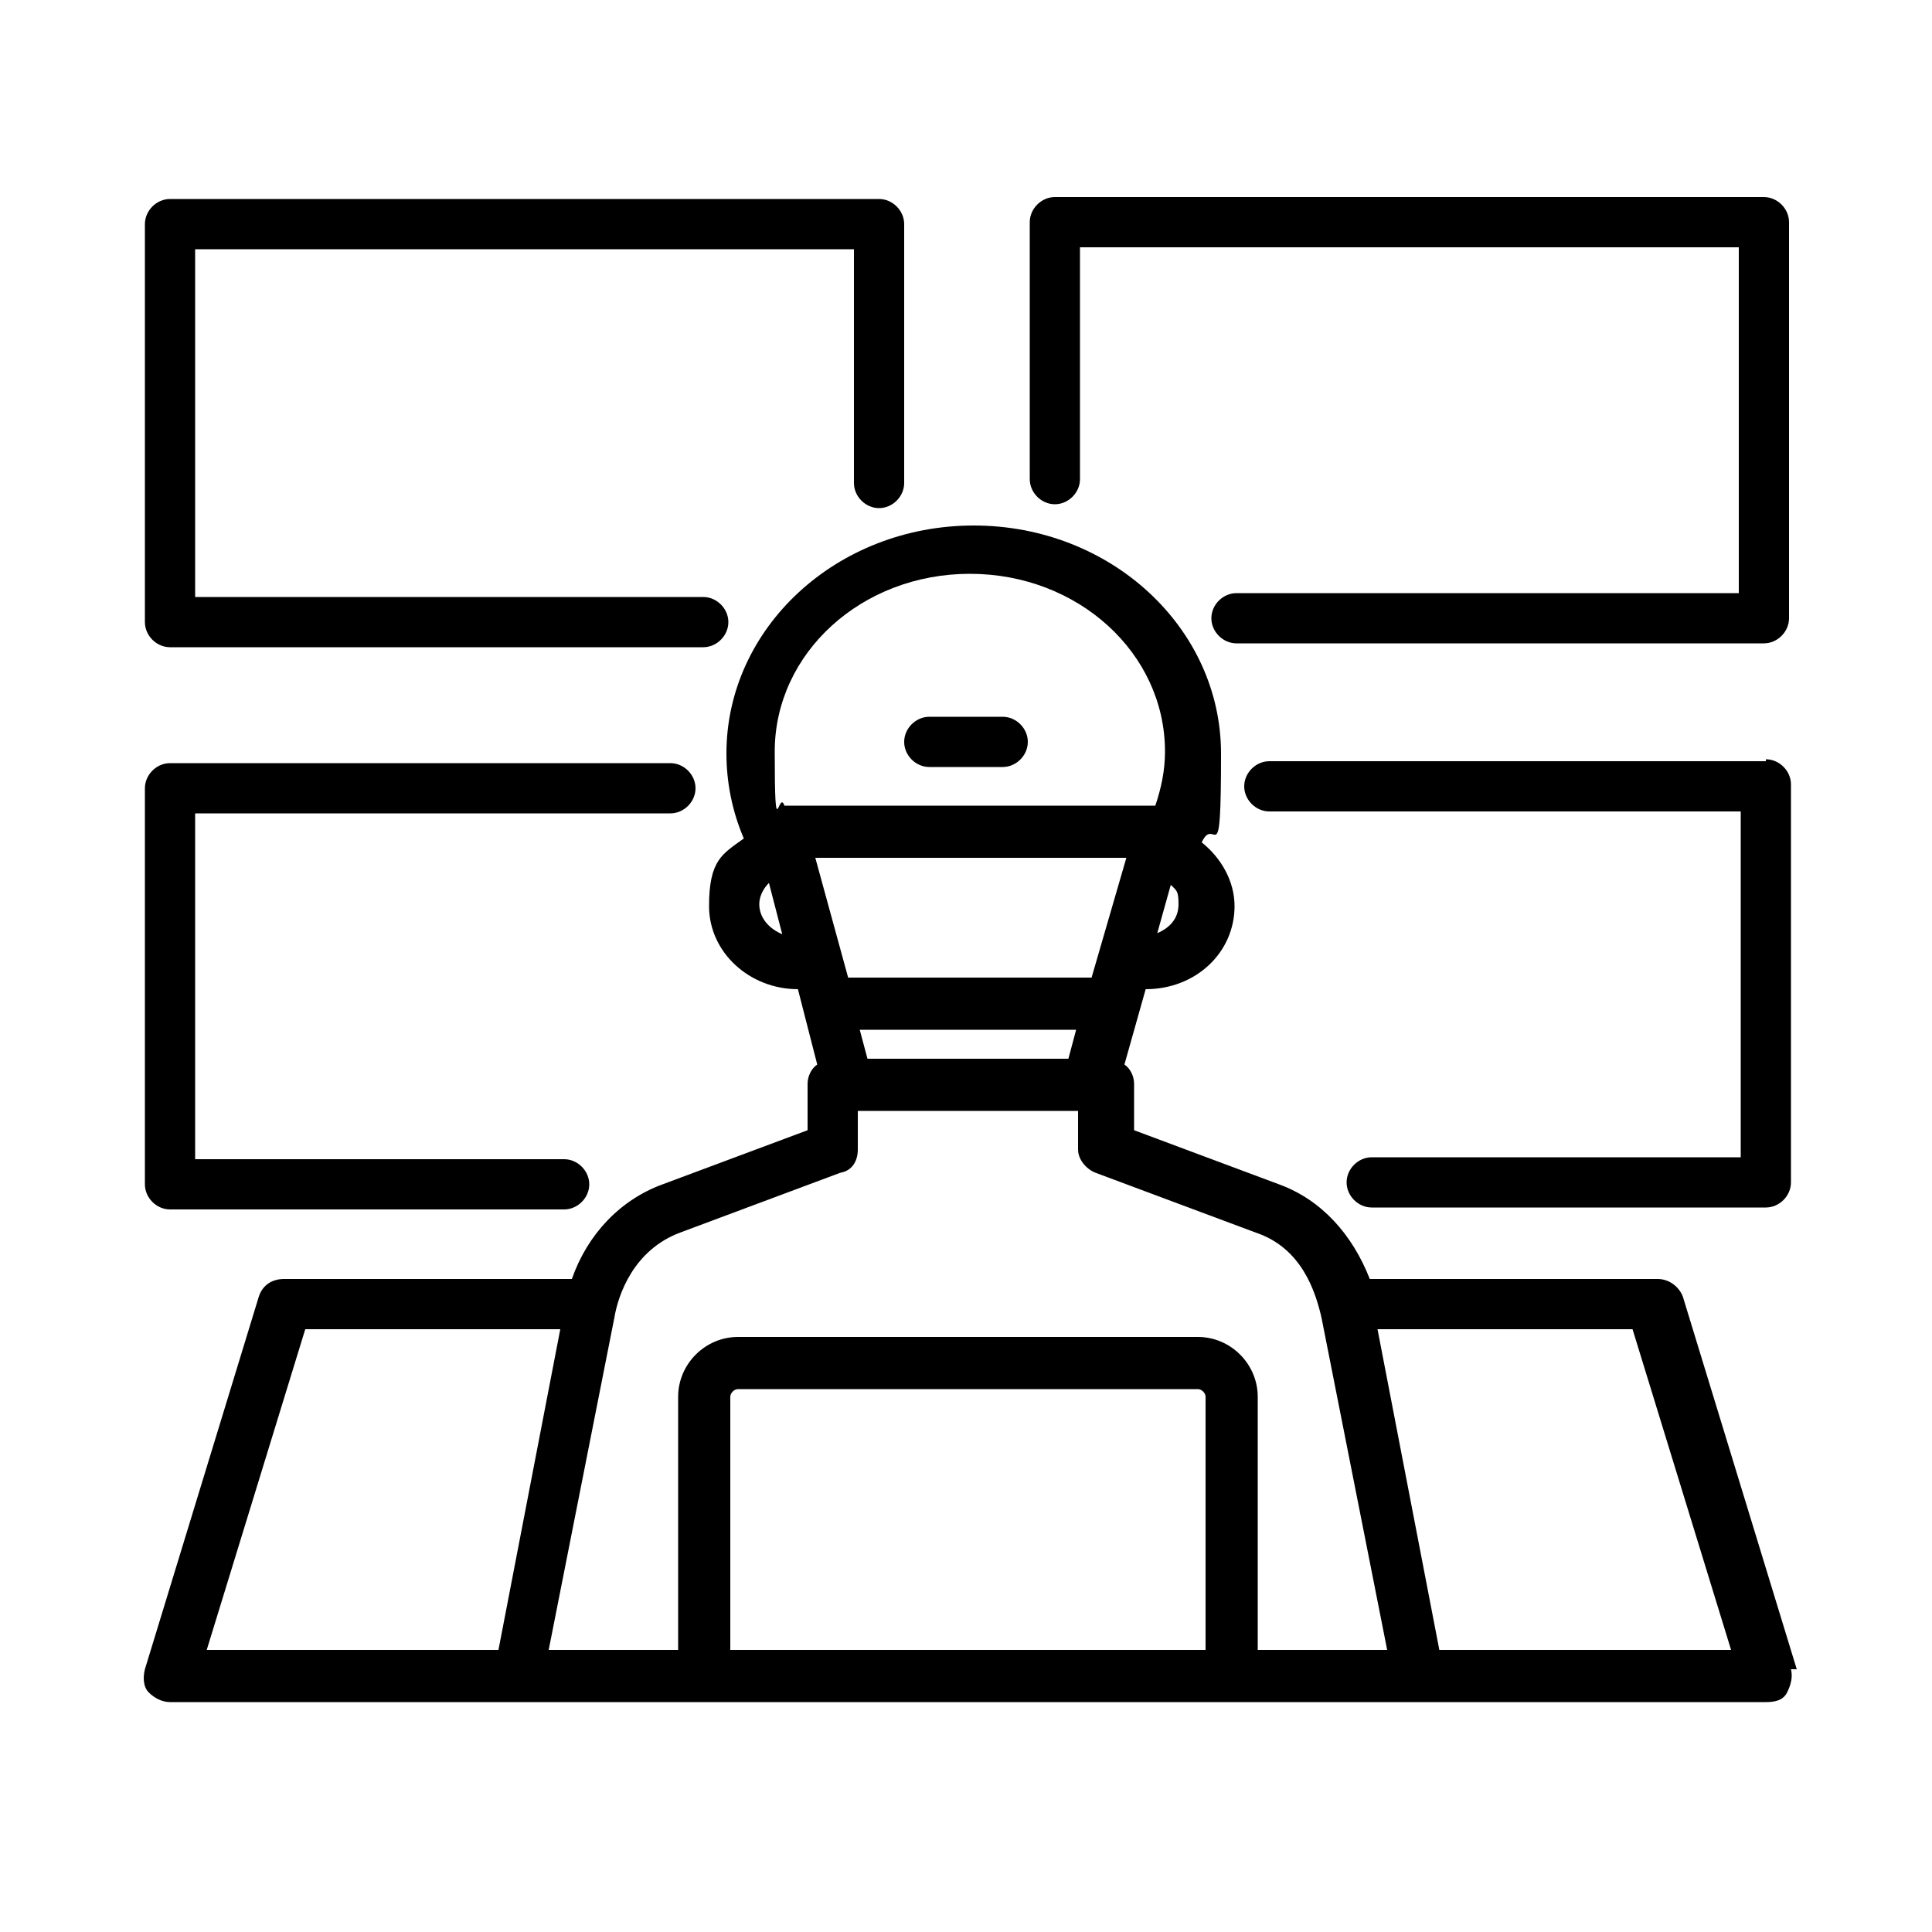 <?xml version="1.0" encoding="UTF-8"?>
<svg id="Layer_1" xmlns="http://www.w3.org/2000/svg" viewBox="0 0 100 100">
  <defs>
    <style>
      .cls-1 {
        fill: currentColor;
      }
    </style>
  </defs>
  <path class="cls-1" d="M7.5,61.4v-20.6c0-.7.6-1.3,1.3-1.3h25.9c.7,0,1.3.6,1.3,1.3s-.6,1.3-1.3,1.3H10.1v17.9h19.1c.7,0,1.3.6,1.3,1.3s-.6,1.3-1.3,1.3H8.8c-.7,0-1.3-.6-1.3-1.3ZM8.8,33.5h27.6c.7,0,1.3-.6,1.3-1.3s-.6-1.3-1.3-1.3H10.1V12.9h34.1v12.1c0,.7.6,1.3,1.3,1.3s1.3-.6,1.3-1.3v-13.4c0-.7-.6-1.3-1.3-1.3H8.8c-.7,0-1.3.6-1.3,1.3v20.6c0,.7.6,1.3,1.3,1.3h0ZM91.4,39.4h-25.7c-.7,0-1.3.6-1.3,1.3s.6,1.3,1.3,1.3h24.4v17.9h-19.1c-.7,0-1.3.6-1.3,1.3s.6,1.3,1.3,1.3h20.4c.7,0,1.3-.6,1.3-1.3v-20.6c0-.7-.6-1.3-1.3-1.3h0ZM91.4,10.2h-36.8c-.7,0-1.3.6-1.3,1.3v13.3c0,.7.6,1.3,1.3,1.3s1.3-.6,1.3-1.3v-12h34.1v17.9h-26c-.7,0-1.3.6-1.3,1.3s.6,1.3,1.3,1.3h27.3c.7,0,1.3-.6,1.3-1.3V11.5c0-.7-.6-1.3-1.3-1.3h0ZM92.7,86.4c.1.4,0,.8-.2,1.2s-.6.5-1.1.5H8.8c-.4,0-.8-.2-1.1-.5-.3-.3-.3-.8-.2-1.2l5.9-19.3c.2-.6.7-.9,1.3-.9h14.9c.8-2.3,2.5-4.1,4.7-4.9l7.5-2.8v-2.4c0-.4.2-.8.5-1l-1-3.9s0,0,0,0c-2.5,0-4.6-1.9-4.6-4.3s.7-2.7,1.8-3.5c-.6-1.4-.9-2.9-.9-4.4,0-6.5,5.7-11.8,12.8-11.8s12.8,5.3,12.8,11.8-.3,3.1-1,4.6c1,.8,1.7,2,1.7,3.3,0,2.4-2,4.3-4.6,4.3l-1.1,3.9c.3.2.5.6.5,1v2.4l7.5,2.8c2.2.8,3.8,2.6,4.7,4.9h14.9c.6,0,1.1.4,1.3.9l5.9,19.3ZM60.6,45.8l-.7,2.5c.7-.3,1.1-.8,1.1-1.5s-.1-.7-.4-1ZM40.5,48.4l-.7-2.7c-.3.3-.5.7-.5,1.1,0,.7.5,1.3,1.3,1.6ZM59.8,41.7c.3-.9.5-1.8.5-2.8,0-5.1-4.5-9.2-10.1-9.2s-10.1,4.1-10.1,9.2.2,1.9.5,2.8h19.3ZM43.8,50.6h12.7l1.8-6.2h-16.1l1.7,6.2ZM44.5,53.3l.4,1.5h10.4l.4-1.5h-11.2ZM29,68.8h-13.2l-5.1,16.6h15.1l3.2-16.6ZM62.4,72.3c0-.2-.2-.4-.4-.4h-23.8c-.2,0-.4.2-.4.4v13.1h24.6v-13.1h0ZM71.8,85.4l-3.4-17.2c-.3-1.3-1-3.6-3.4-4.4l-8.3-3.1c-.5-.2-.9-.7-.9-1.2v-2h-11.4v2c0,.6-.3,1.1-.9,1.2l-8.3,3.1c-2.4.9-3.2,3.2-3.4,4.4l-3.4,17.2h6.7v-13.1c0-1.7,1.4-3.1,3.1-3.1h23.8c1.7,0,3.1,1.4,3.1,3.1v13.1h6.7ZM89.6,85.4l-5.1-16.6h-13.2l3.2,16.6h15.1ZM51.9,37.1h-3.8c-.7,0-1.3.6-1.3,1.3s.6,1.3,1.3,1.3h3.8c.7,0,1.3-.6,1.3-1.3s-.6-1.3-1.3-1.3Z"/>
</svg>